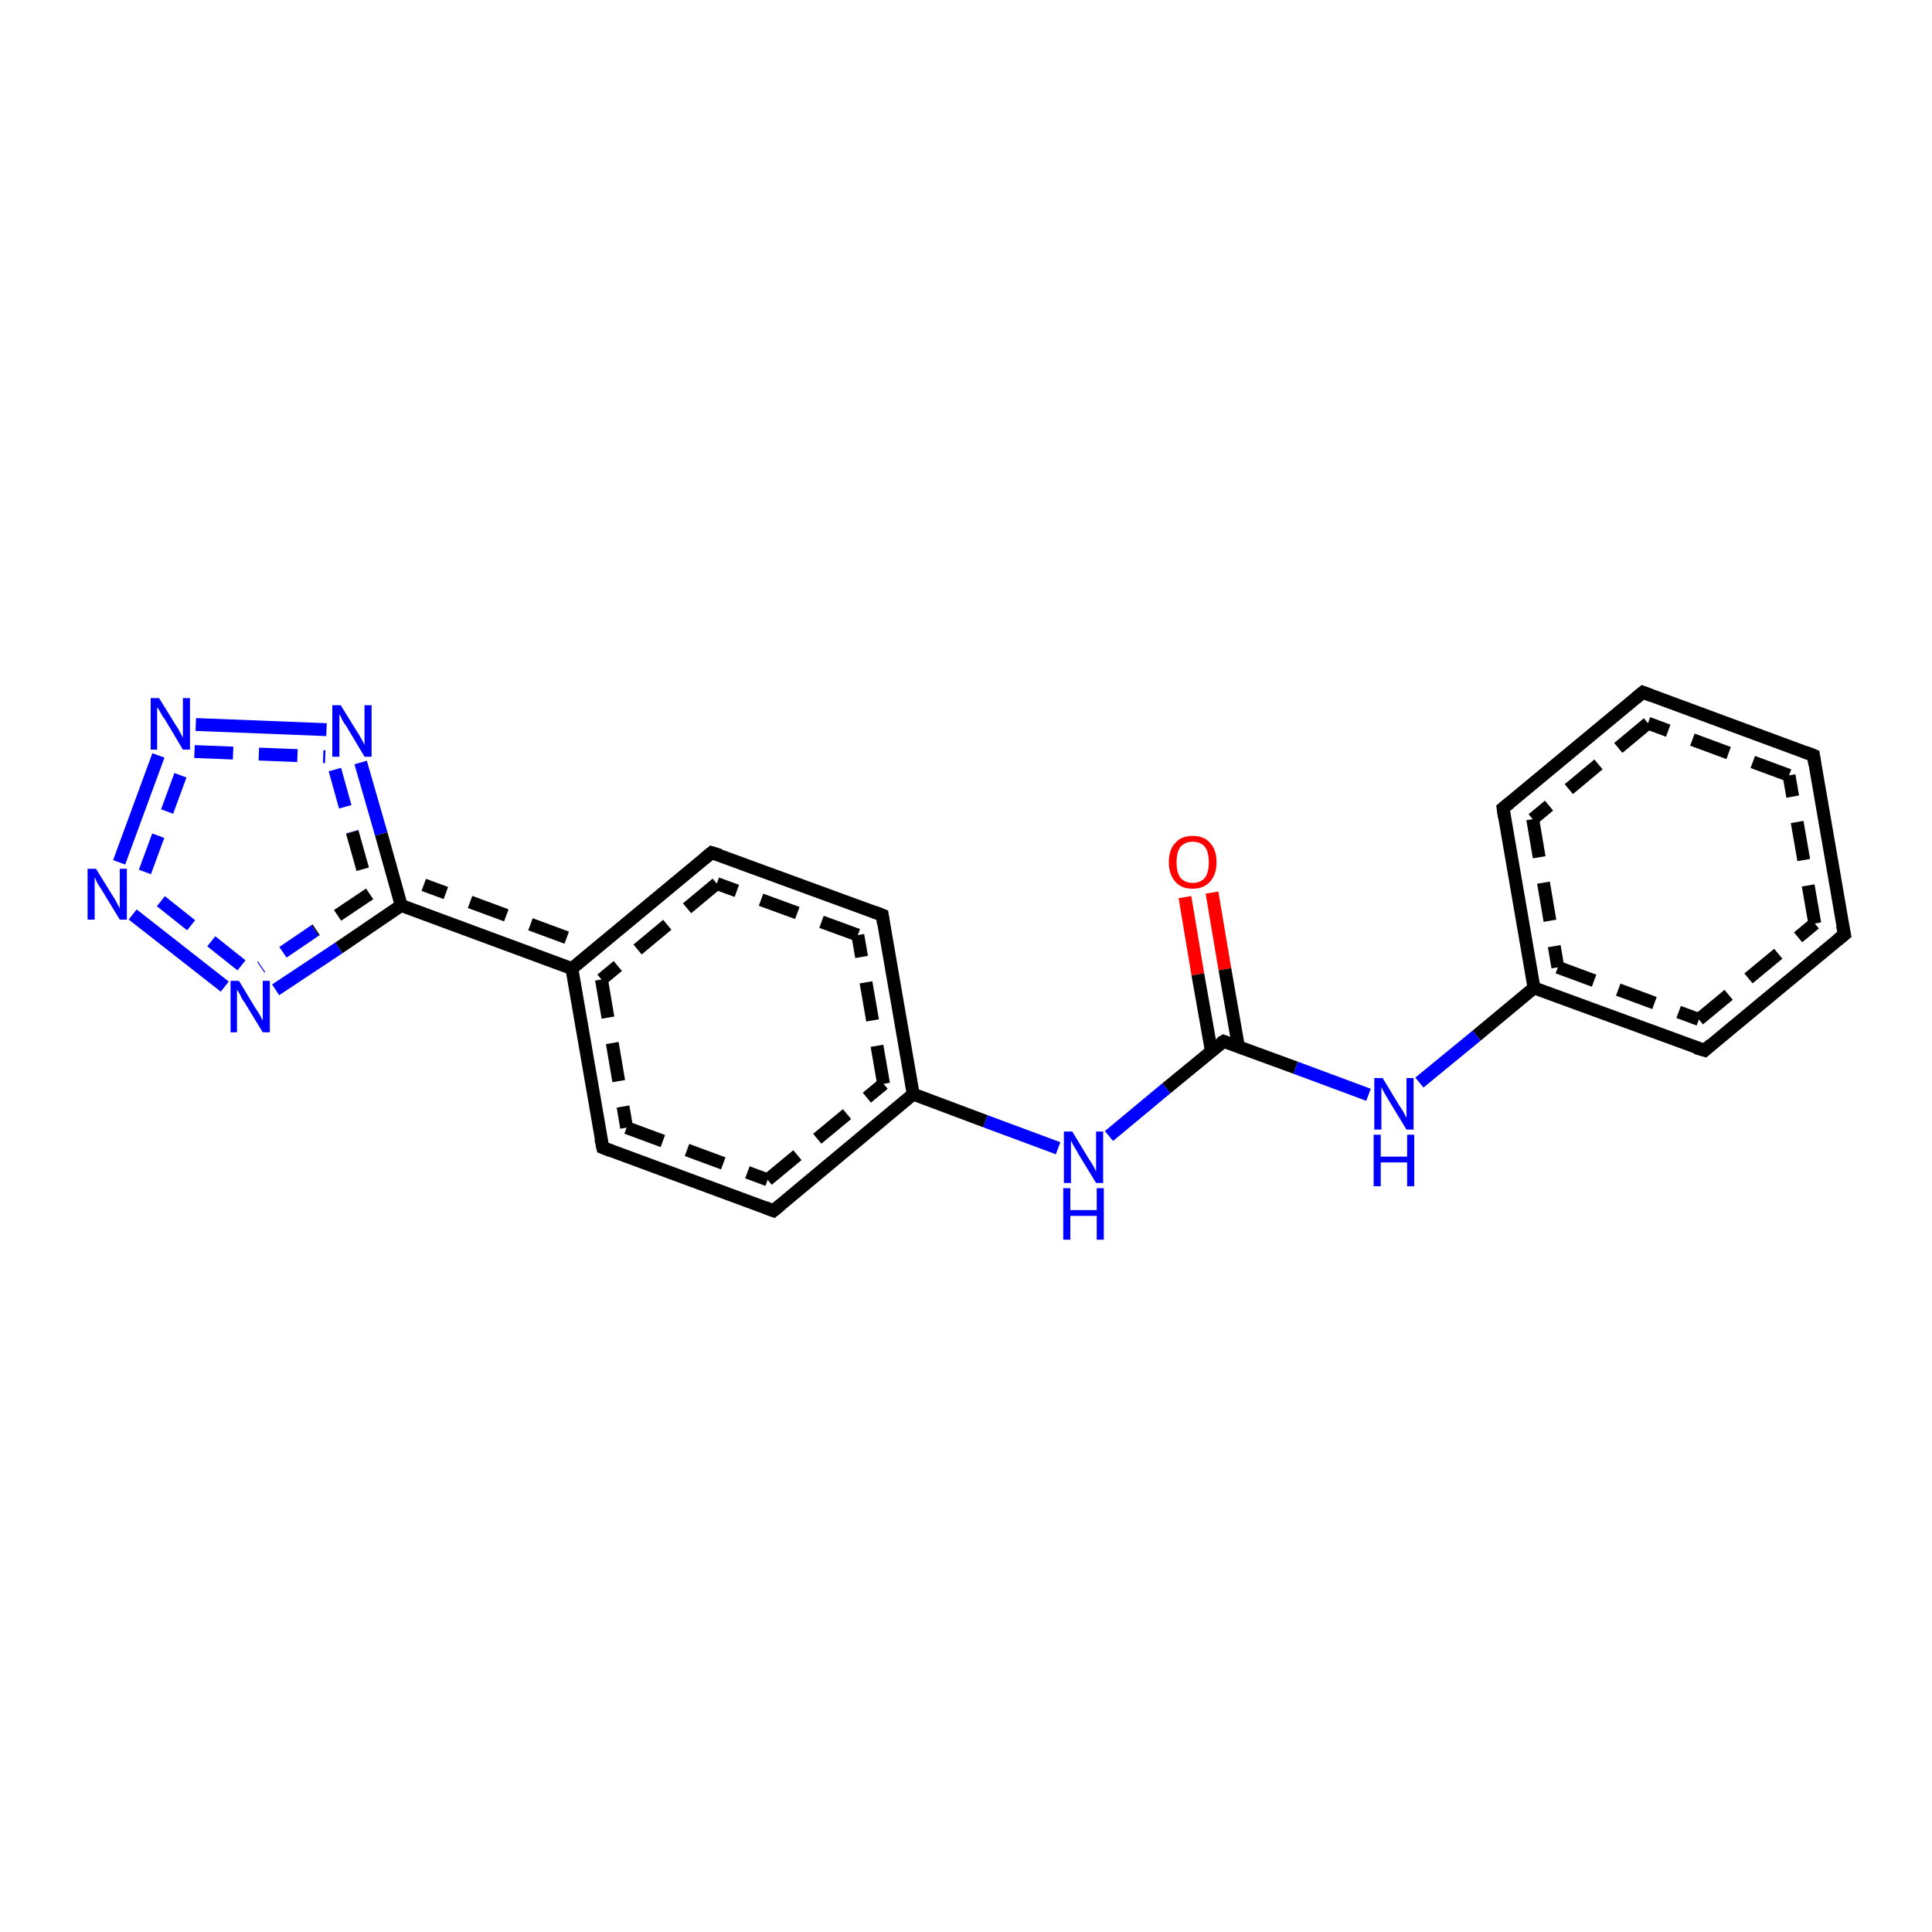 <?xml version='1.0' encoding='iso-8859-1'?>
<svg version='1.1' baseProfile='full'
              xmlns='http://www.w3.org/2000/svg'
                      xmlns:rdkit='http://www.rdkit.org/xml'
                      xmlns:xlink='http://www.w3.org/1999/xlink'
                  xml:space='preserve'
width='300px' height='300px' viewBox='0 0 300 300'>
<!-- END OF HEADER -->
<rect style='opacity:1.0;fill:#FFFFFF;stroke:none' width='300.0' height='300.0' x='0.0' y='0.0'> </rect>
<path class='bond-0 atom-0 atom-1' d='M 188.2,138.6 L 190.2,150.5' style='fill:none;fill-rule:evenodd;stroke:#FF0000;stroke-width:2.0px;stroke-linecap:butt;stroke-linejoin:miter;stroke-opacity:1' />
<path class='bond-0 atom-0 atom-1' d='M 190.2,150.5 L 192.3,162.5' style='fill:none;fill-rule:evenodd;stroke:#000000;stroke-width:2.0px;stroke-linecap:butt;stroke-linejoin:miter;stroke-opacity:1' />
<path class='bond-0 atom-0 atom-1' d='M 184.0,139.3 L 186.0,151.3' style='fill:none;fill-rule:evenodd;stroke:#FF0000;stroke-width:2.0px;stroke-linecap:butt;stroke-linejoin:miter;stroke-opacity:1' />
<path class='bond-0 atom-0 atom-1' d='M 186.0,151.3 L 188.1,163.2' style='fill:none;fill-rule:evenodd;stroke:#000000;stroke-width:2.0px;stroke-linecap:butt;stroke-linejoin:miter;stroke-opacity:1' />
<path class='bond-1 atom-1 atom-2' d='M 190.0,161.7 L 201.2,165.8' style='fill:none;fill-rule:evenodd;stroke:#000000;stroke-width:2.0px;stroke-linecap:butt;stroke-linejoin:miter;stroke-opacity:1' />
<path class='bond-1 atom-1 atom-2' d='M 201.2,165.8 L 212.5,170.0' style='fill:none;fill-rule:evenodd;stroke:#0000FF;stroke-width:2.0px;stroke-linecap:butt;stroke-linejoin:miter;stroke-opacity:1' />
<path class='bond-2 atom-2 atom-3' d='M 220.4,168.1 L 229.3,160.8' style='fill:none;fill-rule:evenodd;stroke:#0000FF;stroke-width:2.0px;stroke-linecap:butt;stroke-linejoin:miter;stroke-opacity:1' />
<path class='bond-2 atom-2 atom-3' d='M 229.3,160.8 L 238.2,153.4' style='fill:none;fill-rule:evenodd;stroke:#000000;stroke-width:2.0px;stroke-linecap:butt;stroke-linejoin:miter;stroke-opacity:1' />
<path class='bond-3 atom-3 atom-4' d='M 238.2,153.4 L 264.7,163.1' style='fill:none;fill-rule:evenodd;stroke:#000000;stroke-width:2.0px;stroke-linecap:butt;stroke-linejoin:miter;stroke-opacity:1' />
<path class='bond-3 atom-3 atom-4' d='M 241.9,150.2 L 263.8,158.3' style='fill:none;fill-rule:evenodd;stroke:#000000;stroke-width:2.0px;stroke-linecap:butt;stroke-linejoin:miter;stroke-opacity:1;stroke-dasharray:6,4' />
<path class='bond-4 atom-4 atom-5' d='M 264.7,163.1 L 286.4,145.1' style='fill:none;fill-rule:evenodd;stroke:#000000;stroke-width:2.0px;stroke-linecap:butt;stroke-linejoin:miter;stroke-opacity:1' />
<path class='bond-4 atom-4 atom-5' d='M 263.8,158.3 L 281.8,143.4' style='fill:none;fill-rule:evenodd;stroke:#000000;stroke-width:2.0px;stroke-linecap:butt;stroke-linejoin:miter;stroke-opacity:1;stroke-dasharray:6,4' />
<path class='bond-5 atom-5 atom-6' d='M 286.4,145.1 L 281.6,117.3' style='fill:none;fill-rule:evenodd;stroke:#000000;stroke-width:2.0px;stroke-linecap:butt;stroke-linejoin:miter;stroke-opacity:1' />
<path class='bond-5 atom-5 atom-6' d='M 281.8,143.4 L 277.8,120.4' style='fill:none;fill-rule:evenodd;stroke:#000000;stroke-width:2.0px;stroke-linecap:butt;stroke-linejoin:miter;stroke-opacity:1;stroke-dasharray:6,4' />
<path class='bond-6 atom-6 atom-7' d='M 281.6,117.3 L 255.1,107.5' style='fill:none;fill-rule:evenodd;stroke:#000000;stroke-width:2.0px;stroke-linecap:butt;stroke-linejoin:miter;stroke-opacity:1' />
<path class='bond-6 atom-6 atom-7' d='M 277.8,120.4 L 255.9,112.3' style='fill:none;fill-rule:evenodd;stroke:#000000;stroke-width:2.0px;stroke-linecap:butt;stroke-linejoin:miter;stroke-opacity:1;stroke-dasharray:6,4' />
<path class='bond-7 atom-7 atom-8' d='M 255.1,107.5 L 233.4,125.5' style='fill:none;fill-rule:evenodd;stroke:#000000;stroke-width:2.0px;stroke-linecap:butt;stroke-linejoin:miter;stroke-opacity:1' />
<path class='bond-7 atom-7 atom-8' d='M 255.9,112.3 L 238.0,127.2' style='fill:none;fill-rule:evenodd;stroke:#000000;stroke-width:2.0px;stroke-linecap:butt;stroke-linejoin:miter;stroke-opacity:1;stroke-dasharray:6,4' />
<path class='bond-8 atom-1 atom-9' d='M 190.0,161.7 L 181.1,169.0' style='fill:none;fill-rule:evenodd;stroke:#000000;stroke-width:2.0px;stroke-linecap:butt;stroke-linejoin:miter;stroke-opacity:1' />
<path class='bond-8 atom-1 atom-9' d='M 181.1,169.0 L 172.2,176.4' style='fill:none;fill-rule:evenodd;stroke:#0000FF;stroke-width:2.0px;stroke-linecap:butt;stroke-linejoin:miter;stroke-opacity:1' />
<path class='bond-9 atom-9 atom-10' d='M 164.3,178.3 L 153.0,174.1' style='fill:none;fill-rule:evenodd;stroke:#0000FF;stroke-width:2.0px;stroke-linecap:butt;stroke-linejoin:miter;stroke-opacity:1' />
<path class='bond-9 atom-9 atom-10' d='M 153.0,174.1 L 141.8,169.9' style='fill:none;fill-rule:evenodd;stroke:#000000;stroke-width:2.0px;stroke-linecap:butt;stroke-linejoin:miter;stroke-opacity:1' />
<path class='bond-10 atom-10 atom-11' d='M 141.8,169.9 L 137.0,142.1' style='fill:none;fill-rule:evenodd;stroke:#000000;stroke-width:2.0px;stroke-linecap:butt;stroke-linejoin:miter;stroke-opacity:1' />
<path class='bond-10 atom-10 atom-11' d='M 137.2,168.3 L 133.2,145.2' style='fill:none;fill-rule:evenodd;stroke:#000000;stroke-width:2.0px;stroke-linecap:butt;stroke-linejoin:miter;stroke-opacity:1;stroke-dasharray:6,4' />
<path class='bond-11 atom-11 atom-12' d='M 137.0,142.1 L 110.5,132.4' style='fill:none;fill-rule:evenodd;stroke:#000000;stroke-width:2.0px;stroke-linecap:butt;stroke-linejoin:miter;stroke-opacity:1' />
<path class='bond-11 atom-11 atom-12' d='M 133.2,145.2 L 111.3,137.2' style='fill:none;fill-rule:evenodd;stroke:#000000;stroke-width:2.0px;stroke-linecap:butt;stroke-linejoin:miter;stroke-opacity:1;stroke-dasharray:6,4' />
<path class='bond-12 atom-12 atom-13' d='M 110.5,132.4 L 88.8,150.4' style='fill:none;fill-rule:evenodd;stroke:#000000;stroke-width:2.0px;stroke-linecap:butt;stroke-linejoin:miter;stroke-opacity:1' />
<path class='bond-12 atom-12 atom-13' d='M 111.3,137.2 L 93.4,152.1' style='fill:none;fill-rule:evenodd;stroke:#000000;stroke-width:2.0px;stroke-linecap:butt;stroke-linejoin:miter;stroke-opacity:1;stroke-dasharray:6,4' />
<path class='bond-13 atom-13 atom-14' d='M 88.8,150.4 L 62.3,140.6' style='fill:none;fill-rule:evenodd;stroke:#000000;stroke-width:2.0px;stroke-linecap:butt;stroke-linejoin:miter;stroke-opacity:1' />
<path class='bond-13 atom-13 atom-14' d='M 88.0,145.6 L 65.8,137.4' style='fill:none;fill-rule:evenodd;stroke:#000000;stroke-width:2.0px;stroke-linecap:butt;stroke-linejoin:miter;stroke-opacity:1;stroke-dasharray:6,4' />
<path class='bond-14 atom-14 atom-15' d='M 62.3,140.6 L 52.6,147.2' style='fill:none;fill-rule:evenodd;stroke:#000000;stroke-width:2.0px;stroke-linecap:butt;stroke-linejoin:miter;stroke-opacity:1' />
<path class='bond-14 atom-14 atom-15' d='M 52.6,147.2 L 42.8,153.7' style='fill:none;fill-rule:evenodd;stroke:#0000FF;stroke-width:2.0px;stroke-linecap:butt;stroke-linejoin:miter;stroke-opacity:1' />
<path class='bond-14 atom-14 atom-15' d='M 57.4,138.8 L 48.9,144.5' style='fill:none;fill-rule:evenodd;stroke:#000000;stroke-width:2.0px;stroke-linecap:butt;stroke-linejoin:miter;stroke-opacity:1;stroke-dasharray:6,4' />
<path class='bond-14 atom-14 atom-15' d='M 48.9,144.5 L 40.5,150.2' style='fill:none;fill-rule:evenodd;stroke:#0000FF;stroke-width:2.0px;stroke-linecap:butt;stroke-linejoin:miter;stroke-opacity:1;stroke-dasharray:6,4' />
<path class='bond-15 atom-15 atom-16' d='M 34.9,153.2 L 20.6,142.0' style='fill:none;fill-rule:evenodd;stroke:#0000FF;stroke-width:2.0px;stroke-linecap:butt;stroke-linejoin:miter;stroke-opacity:1' />
<path class='bond-15 atom-15 atom-16' d='M 37.5,149.9 L 23.3,138.6' style='fill:none;fill-rule:evenodd;stroke:#0000FF;stroke-width:2.0px;stroke-linecap:butt;stroke-linejoin:miter;stroke-opacity:1;stroke-dasharray:6,4' />
<path class='bond-16 atom-16 atom-17' d='M 18.5,133.9 L 24.6,117.3' style='fill:none;fill-rule:evenodd;stroke:#0000FF;stroke-width:2.0px;stroke-linecap:butt;stroke-linejoin:miter;stroke-opacity:1' />
<path class='bond-16 atom-16 atom-17' d='M 22.5,135.4 L 28.6,118.8' style='fill:none;fill-rule:evenodd;stroke:#0000FF;stroke-width:2.0px;stroke-linecap:butt;stroke-linejoin:miter;stroke-opacity:1;stroke-dasharray:6,4' />
<path class='bond-17 atom-17 atom-18' d='M 30.4,112.5 L 50.7,113.3' style='fill:none;fill-rule:evenodd;stroke:#0000FF;stroke-width:2.0px;stroke-linecap:butt;stroke-linejoin:miter;stroke-opacity:1' />
<path class='bond-17 atom-17 atom-18' d='M 30.2,116.7 L 50.5,117.5' style='fill:none;fill-rule:evenodd;stroke:#0000FF;stroke-width:2.0px;stroke-linecap:butt;stroke-linejoin:miter;stroke-opacity:1;stroke-dasharray:6,4' />
<path class='bond-18 atom-13 atom-19' d='M 88.8,150.4 L 93.6,178.2' style='fill:none;fill-rule:evenodd;stroke:#000000;stroke-width:2.0px;stroke-linecap:butt;stroke-linejoin:miter;stroke-opacity:1' />
<path class='bond-18 atom-13 atom-19' d='M 93.4,152.1 L 97.3,175.1' style='fill:none;fill-rule:evenodd;stroke:#000000;stroke-width:2.0px;stroke-linecap:butt;stroke-linejoin:miter;stroke-opacity:1;stroke-dasharray:6,4' />
<path class='bond-19 atom-19 atom-20' d='M 93.6,178.2 L 120.1,188.0' style='fill:none;fill-rule:evenodd;stroke:#000000;stroke-width:2.0px;stroke-linecap:butt;stroke-linejoin:miter;stroke-opacity:1' />
<path class='bond-19 atom-19 atom-20' d='M 97.3,175.1 L 119.2,183.2' style='fill:none;fill-rule:evenodd;stroke:#000000;stroke-width:2.0px;stroke-linecap:butt;stroke-linejoin:miter;stroke-opacity:1;stroke-dasharray:6,4' />
<path class='bond-20 atom-8 atom-3' d='M 233.4,125.5 L 238.2,153.4' style='fill:none;fill-rule:evenodd;stroke:#000000;stroke-width:2.0px;stroke-linecap:butt;stroke-linejoin:miter;stroke-opacity:1' />
<path class='bond-20 atom-8 atom-3' d='M 238.0,127.2 L 241.9,150.2' style='fill:none;fill-rule:evenodd;stroke:#000000;stroke-width:2.0px;stroke-linecap:butt;stroke-linejoin:miter;stroke-opacity:1;stroke-dasharray:6,4' />
<path class='bond-21 atom-18 atom-14' d='M 56.0,118.4 L 59.2,129.5' style='fill:none;fill-rule:evenodd;stroke:#0000FF;stroke-width:2.0px;stroke-linecap:butt;stroke-linejoin:miter;stroke-opacity:1' />
<path class='bond-21 atom-18 atom-14' d='M 59.2,129.5 L 62.3,140.6' style='fill:none;fill-rule:evenodd;stroke:#000000;stroke-width:2.0px;stroke-linecap:butt;stroke-linejoin:miter;stroke-opacity:1' />
<path class='bond-21 atom-18 atom-14' d='M 52.0,119.5 L 54.7,129.2' style='fill:none;fill-rule:evenodd;stroke:#0000FF;stroke-width:2.0px;stroke-linecap:butt;stroke-linejoin:miter;stroke-opacity:1;stroke-dasharray:6,4' />
<path class='bond-21 atom-18 atom-14' d='M 54.7,129.2 L 57.4,138.8' style='fill:none;fill-rule:evenodd;stroke:#000000;stroke-width:2.0px;stroke-linecap:butt;stroke-linejoin:miter;stroke-opacity:1;stroke-dasharray:6,4' />
<path class='bond-22 atom-20 atom-10' d='M 120.1,188.0 L 141.8,169.9' style='fill:none;fill-rule:evenodd;stroke:#000000;stroke-width:2.0px;stroke-linecap:butt;stroke-linejoin:miter;stroke-opacity:1' />
<path class='bond-22 atom-20 atom-10' d='M 119.2,183.2 L 137.2,168.3' style='fill:none;fill-rule:evenodd;stroke:#000000;stroke-width:2.0px;stroke-linecap:butt;stroke-linejoin:miter;stroke-opacity:1;stroke-dasharray:6,4' />
<path d='M 190.5,161.9 L 190.0,161.7 L 189.5,162.0' style='fill:none;stroke:#000000;stroke-width:2.0px;stroke-linecap:butt;stroke-linejoin:miter;stroke-opacity:1;' />
<path d='M 263.3,162.7 L 264.7,163.1 L 265.7,162.2' style='fill:none;stroke:#000000;stroke-width:2.0px;stroke-linecap:butt;stroke-linejoin:miter;stroke-opacity:1;' />
<path d='M 285.3,146.0 L 286.4,145.1 L 286.1,143.7' style='fill:none;stroke:#000000;stroke-width:2.0px;stroke-linecap:butt;stroke-linejoin:miter;stroke-opacity:1;' />
<path d='M 281.8,118.7 L 281.6,117.3 L 280.3,116.8' style='fill:none;stroke:#000000;stroke-width:2.0px;stroke-linecap:butt;stroke-linejoin:miter;stroke-opacity:1;' />
<path d='M 256.4,108.0 L 255.1,107.5 L 254.0,108.4' style='fill:none;stroke:#000000;stroke-width:2.0px;stroke-linecap:butt;stroke-linejoin:miter;stroke-opacity:1;' />
<path d='M 234.5,124.6 L 233.4,125.5 L 233.6,126.9' style='fill:none;stroke:#000000;stroke-width:2.0px;stroke-linecap:butt;stroke-linejoin:miter;stroke-opacity:1;' />
<path d='M 137.2,143.5 L 137.0,142.1 L 135.7,141.6' style='fill:none;stroke:#000000;stroke-width:2.0px;stroke-linecap:butt;stroke-linejoin:miter;stroke-opacity:1;' />
<path d='M 111.8,132.8 L 110.5,132.4 L 109.4,133.3' style='fill:none;stroke:#000000;stroke-width:2.0px;stroke-linecap:butt;stroke-linejoin:miter;stroke-opacity:1;' />
<path d='M 93.3,176.8 L 93.6,178.2 L 94.9,178.7' style='fill:none;stroke:#000000;stroke-width:2.0px;stroke-linecap:butt;stroke-linejoin:miter;stroke-opacity:1;' />
<path d='M 118.8,187.5 L 120.1,188.0 L 121.2,187.1' style='fill:none;stroke:#000000;stroke-width:2.0px;stroke-linecap:butt;stroke-linejoin:miter;stroke-opacity:1;' />
<path class='atom-0' d='M 181.5 133.9
Q 181.5 131.9, 182.5 130.9
Q 183.4 129.8, 185.2 129.8
Q 187.0 129.8, 187.9 130.9
Q 188.9 131.9, 188.9 133.9
Q 188.9 135.8, 187.9 136.9
Q 186.9 138.0, 185.2 138.0
Q 183.4 138.0, 182.5 136.9
Q 181.5 135.8, 181.5 133.9
M 185.2 137.1
Q 186.4 137.1, 187.1 136.3
Q 187.7 135.5, 187.7 133.9
Q 187.7 132.3, 187.1 131.5
Q 186.4 130.7, 185.2 130.7
Q 184.0 130.7, 183.3 131.5
Q 182.7 132.3, 182.7 133.9
Q 182.7 135.5, 183.3 136.3
Q 184.0 137.1, 185.2 137.1
' fill='#FF0000'/>
<path class='atom-2' d='M 214.7 167.4
L 217.3 171.7
Q 217.6 172.1, 218.0 172.8
Q 218.4 173.6, 218.4 173.6
L 218.4 167.4
L 219.5 167.4
L 219.5 175.4
L 218.4 175.4
L 215.6 170.8
Q 215.3 170.3, 214.9 169.6
Q 214.6 169.0, 214.5 168.8
L 214.5 175.4
L 213.4 175.4
L 213.4 167.4
L 214.7 167.4
' fill='#0000FF'/>
<path class='atom-2' d='M 213.3 176.2
L 214.4 176.2
L 214.4 179.6
L 218.5 179.6
L 218.5 176.2
L 219.6 176.2
L 219.6 184.2
L 218.5 184.2
L 218.5 180.5
L 214.4 180.5
L 214.4 184.2
L 213.3 184.2
L 213.3 176.2
' fill='#0000FF'/>
<path class='atom-9' d='M 166.5 175.7
L 169.1 180.0
Q 169.4 180.4, 169.8 181.1
Q 170.2 181.9, 170.2 181.9
L 170.2 175.7
L 171.3 175.7
L 171.3 183.7
L 170.2 183.7
L 167.4 179.1
Q 167.1 178.5, 166.7 177.9
Q 166.4 177.3, 166.3 177.1
L 166.3 183.7
L 165.2 183.7
L 165.2 175.7
L 166.5 175.7
' fill='#0000FF'/>
<path class='atom-9' d='M 165.1 184.5
L 166.2 184.5
L 166.2 187.9
L 170.3 187.9
L 170.3 184.5
L 171.4 184.5
L 171.4 192.5
L 170.3 192.5
L 170.3 188.8
L 166.2 188.8
L 166.2 192.5
L 165.1 192.5
L 165.1 184.5
' fill='#0000FF'/>
<path class='atom-15' d='M 37.1 152.3
L 39.7 156.6
Q 40.0 157.0, 40.4 157.7
Q 40.8 158.5, 40.8 158.5
L 40.8 152.3
L 41.9 152.3
L 41.9 160.3
L 40.8 160.3
L 38.0 155.7
Q 37.6 155.2, 37.3 154.5
Q 37.0 153.9, 36.8 153.7
L 36.8 160.3
L 35.8 160.3
L 35.8 152.3
L 37.1 152.3
' fill='#0000FF'/>
<path class='atom-16' d='M 14.9 134.9
L 17.5 139.1
Q 17.8 139.5, 18.2 140.3
Q 18.6 141.0, 18.6 141.1
L 18.6 134.9
L 19.7 134.9
L 19.7 142.8
L 18.6 142.8
L 15.8 138.2
Q 15.5 137.7, 15.1 137.1
Q 14.8 136.4, 14.7 136.2
L 14.7 142.8
L 13.6 142.8
L 13.6 134.9
L 14.9 134.9
' fill='#0000FF'/>
<path class='atom-17' d='M 24.7 108.4
L 27.3 112.6
Q 27.6 113.0, 28.0 113.8
Q 28.4 114.5, 28.4 114.6
L 28.4 108.4
L 29.5 108.4
L 29.5 116.4
L 28.4 116.4
L 25.6 111.7
Q 25.2 111.2, 24.9 110.6
Q 24.5 109.9, 24.4 109.8
L 24.4 116.4
L 23.4 116.4
L 23.4 108.4
L 24.7 108.4
' fill='#0000FF'/>
<path class='atom-18' d='M 52.9 109.5
L 55.5 113.7
Q 55.8 114.1, 56.2 114.9
Q 56.6 115.6, 56.6 115.7
L 56.6 109.5
L 57.7 109.5
L 57.7 117.5
L 56.6 117.5
L 53.8 112.8
Q 53.4 112.3, 53.1 111.7
Q 52.8 111.0, 52.7 110.9
L 52.7 117.5
L 51.6 117.5
L 51.6 109.5
L 52.9 109.5
' fill='#0000FF'/>
</svg>
